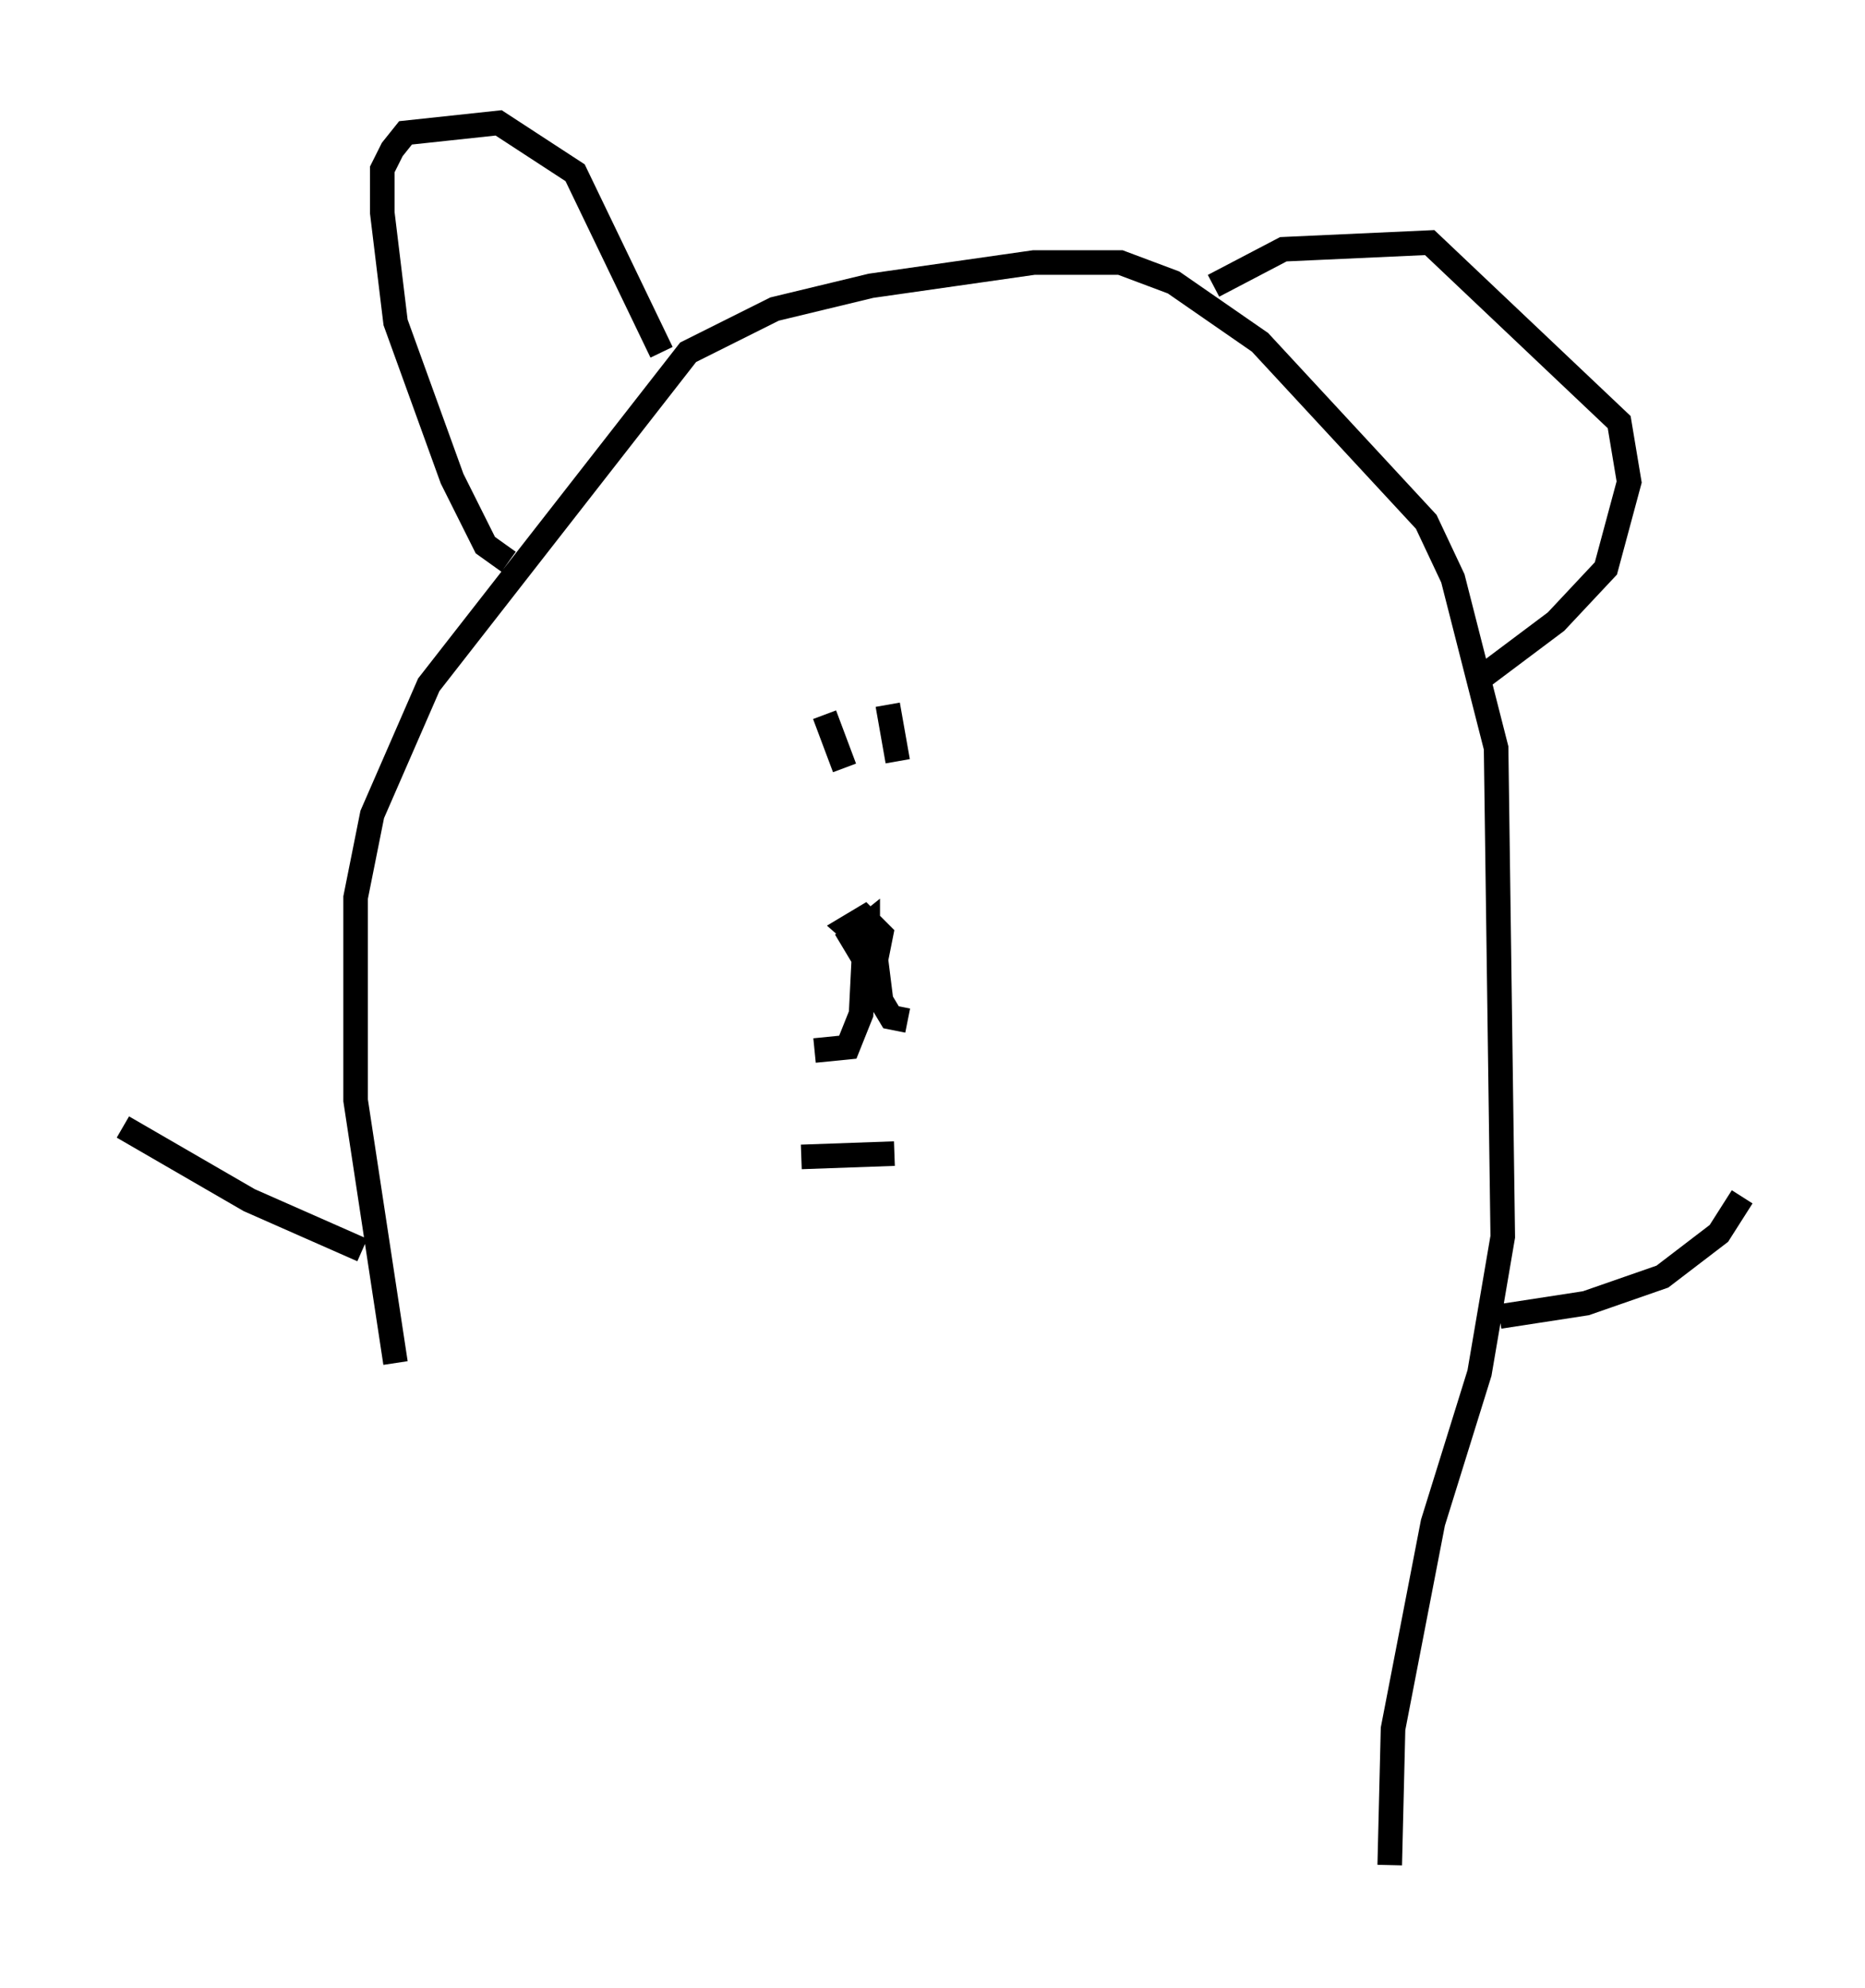 <?xml version="1.0" encoding="utf-8" ?>
<svg baseProfile="full" height="80.906" version="1.1" width="75.899" xmlns="http://www.w3.org/2000/svg" xmlns:ev="http://www.w3.org/2001/xml-events" xmlns:xlink="http://www.w3.org/1999/xlink"><defs /><rect fill="white" height="80.906" width="75.899" x="0" y="0" /><path d="M16.367, 73.741 m-0.271, -18.268 l-1.624, -10.69 0.0, -8.254 l0.677, -3.383 2.3, -5.277 l10.555, -13.532 3.518, -1.759 l3.924, -0.947 6.631, -0.947 l3.518, 0.0 2.165, 0.812 l3.518, 2.436 6.766, 7.307 l1.083, 2.3 1.759, 6.901 l0.271, 19.892 -0.947, 5.548 l-1.894, 6.089 -1.624, 8.39 l-0.135, 5.548 m-35.859, -53.044 l-0.947, -0.677 -1.353, -2.706 l-2.3, -6.36 -0.541, -4.465 l0.0, -1.759 0.406, -0.812 l0.541, -0.677 3.789, -0.406 l3.112, 2.03 3.518, 7.307 m22.463, -2.706 l2.842, -1.488 5.954, -0.271 l7.713, 7.307 0.406, 2.436 l-0.947, 3.518 -2.03, 2.165 l-3.248, 2.436 m0.947, 25.845 l3.518, -0.541 3.112, -1.083 l2.3, -1.759 0.947, -1.488 m-56.156, 2.165 l-4.601, -2.03 -5.142, -2.977 m30.582, -7.172 l-1.083, -0.947 0.677, -0.406 l0.677, 0.677 -0.135, 0.677 l-0.677, 0.135 -0.406, -0.677 l0.677, -0.541 0.0, 0.406 m-0.135, 0.541 l-0.135, 2.706 -0.541, 1.353 l-1.353, 0.135 m2.436, -4.195 l0.271, 2.165 0.406, 0.677 l0.677, 0.135 m-4.465, -10.284 l0.0, 0.0 m1.083, -2.165 l0.812, 2.165 m1.759, -2.571 l0.406, 2.3 m-3.924, 16.103 l3.789, -0.135 " fill="none" stroke="black" stroke-width="1" /></svg>